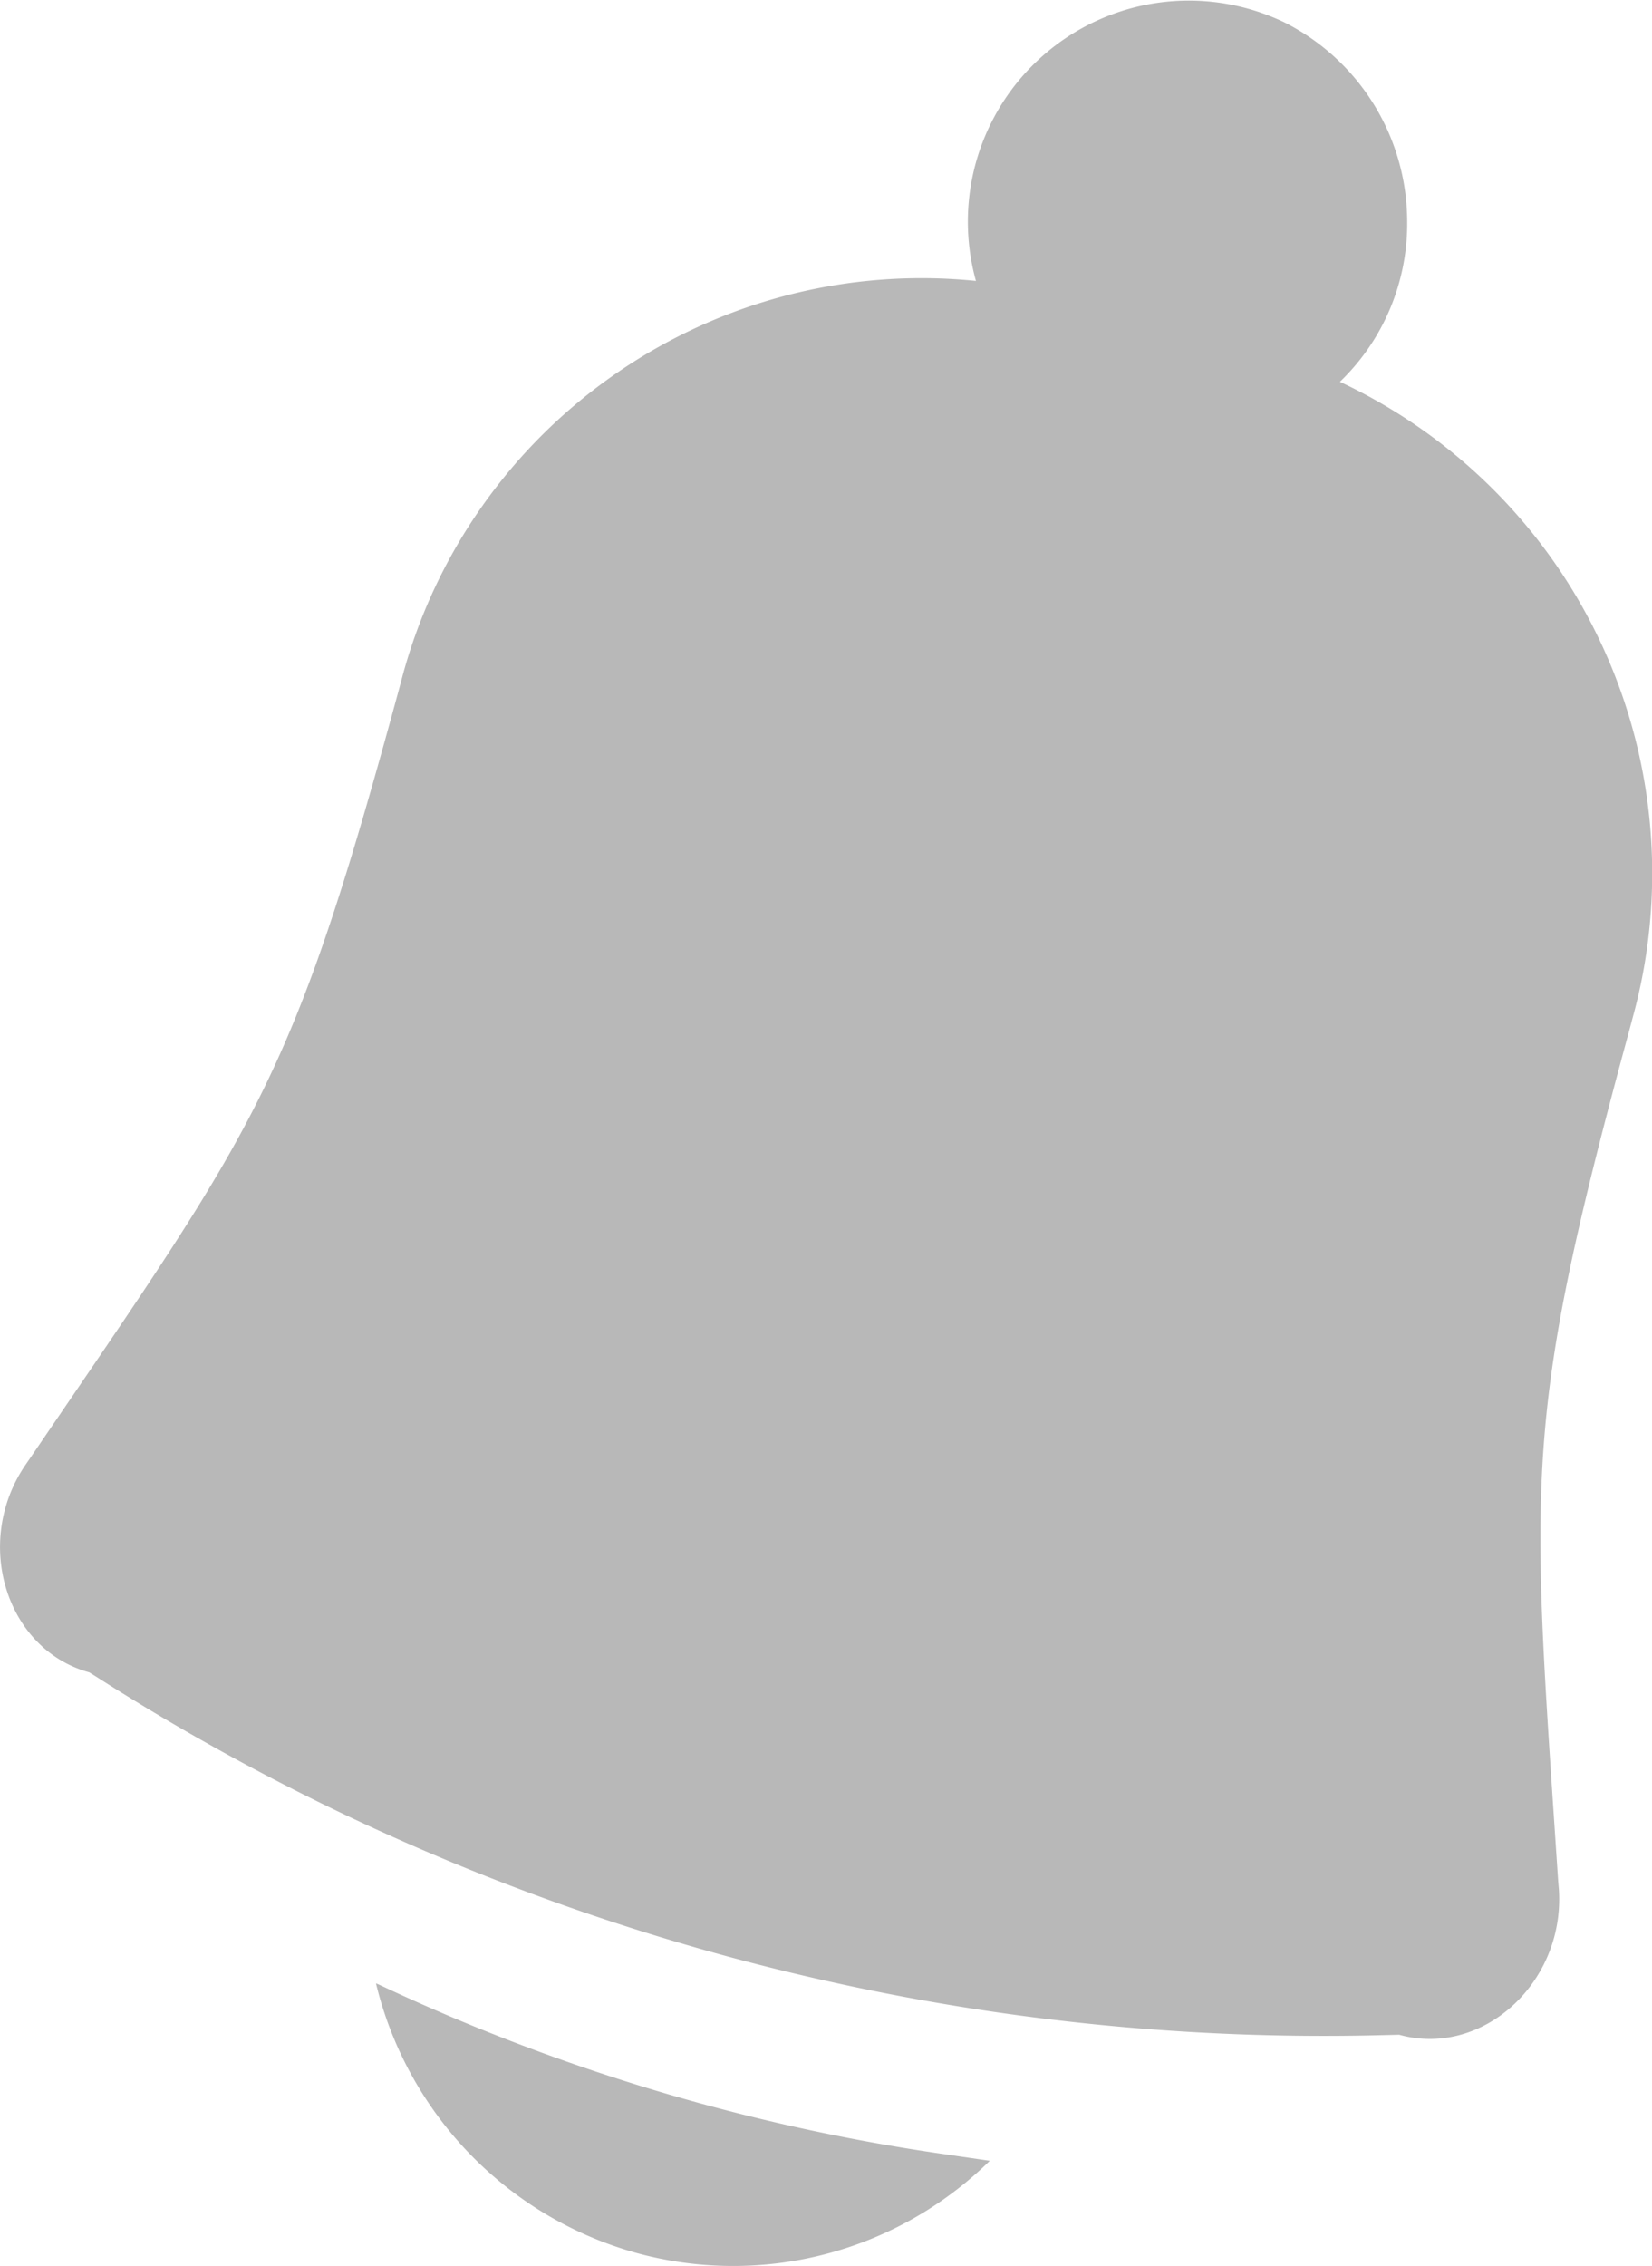 <svg xmlns="http://www.w3.org/2000/svg" width="47.696" height="65.39" viewBox="0 0 47.696 65.39"><defs><style>.a{fill:#b8b8b8;}</style></defs><g transform="translate(-144.499 -7.998)"><path class="a" d="M181.184,21.014a6.327,6.327,0,0,0,1.942-4.67,6.443,6.443,0,0,0-3.543-5.7,6.379,6.379,0,0,0-8.907,7.459,15.522,15.522,0,0,0-16.567,11.443l-.087.327c-3.116,11.456-4.043,12.5-10.655,22.2l-.133.193c-1.521,2.228-.567,5.324,1.842,5.985l.173.107a65.788,65.788,0,0,0,37.1,10.362l.547-.013c2.409.667,4.791-1.508,4.61-4.2l-.02-.234c-.781-11.743-1.054-13.124,2.062-24.58l.087-.327A15.663,15.663,0,0,0,181.184,21.014ZM153.434,67.258l-.08-.033A10.672,10.672,0,0,0,160.861,75a10.565,10.565,0,0,0,10.215-2.656l-1.421-.207A57.525,57.525,0,0,1,153.434,67.258Z" transform="translate(2 -2)"/></g></svg>